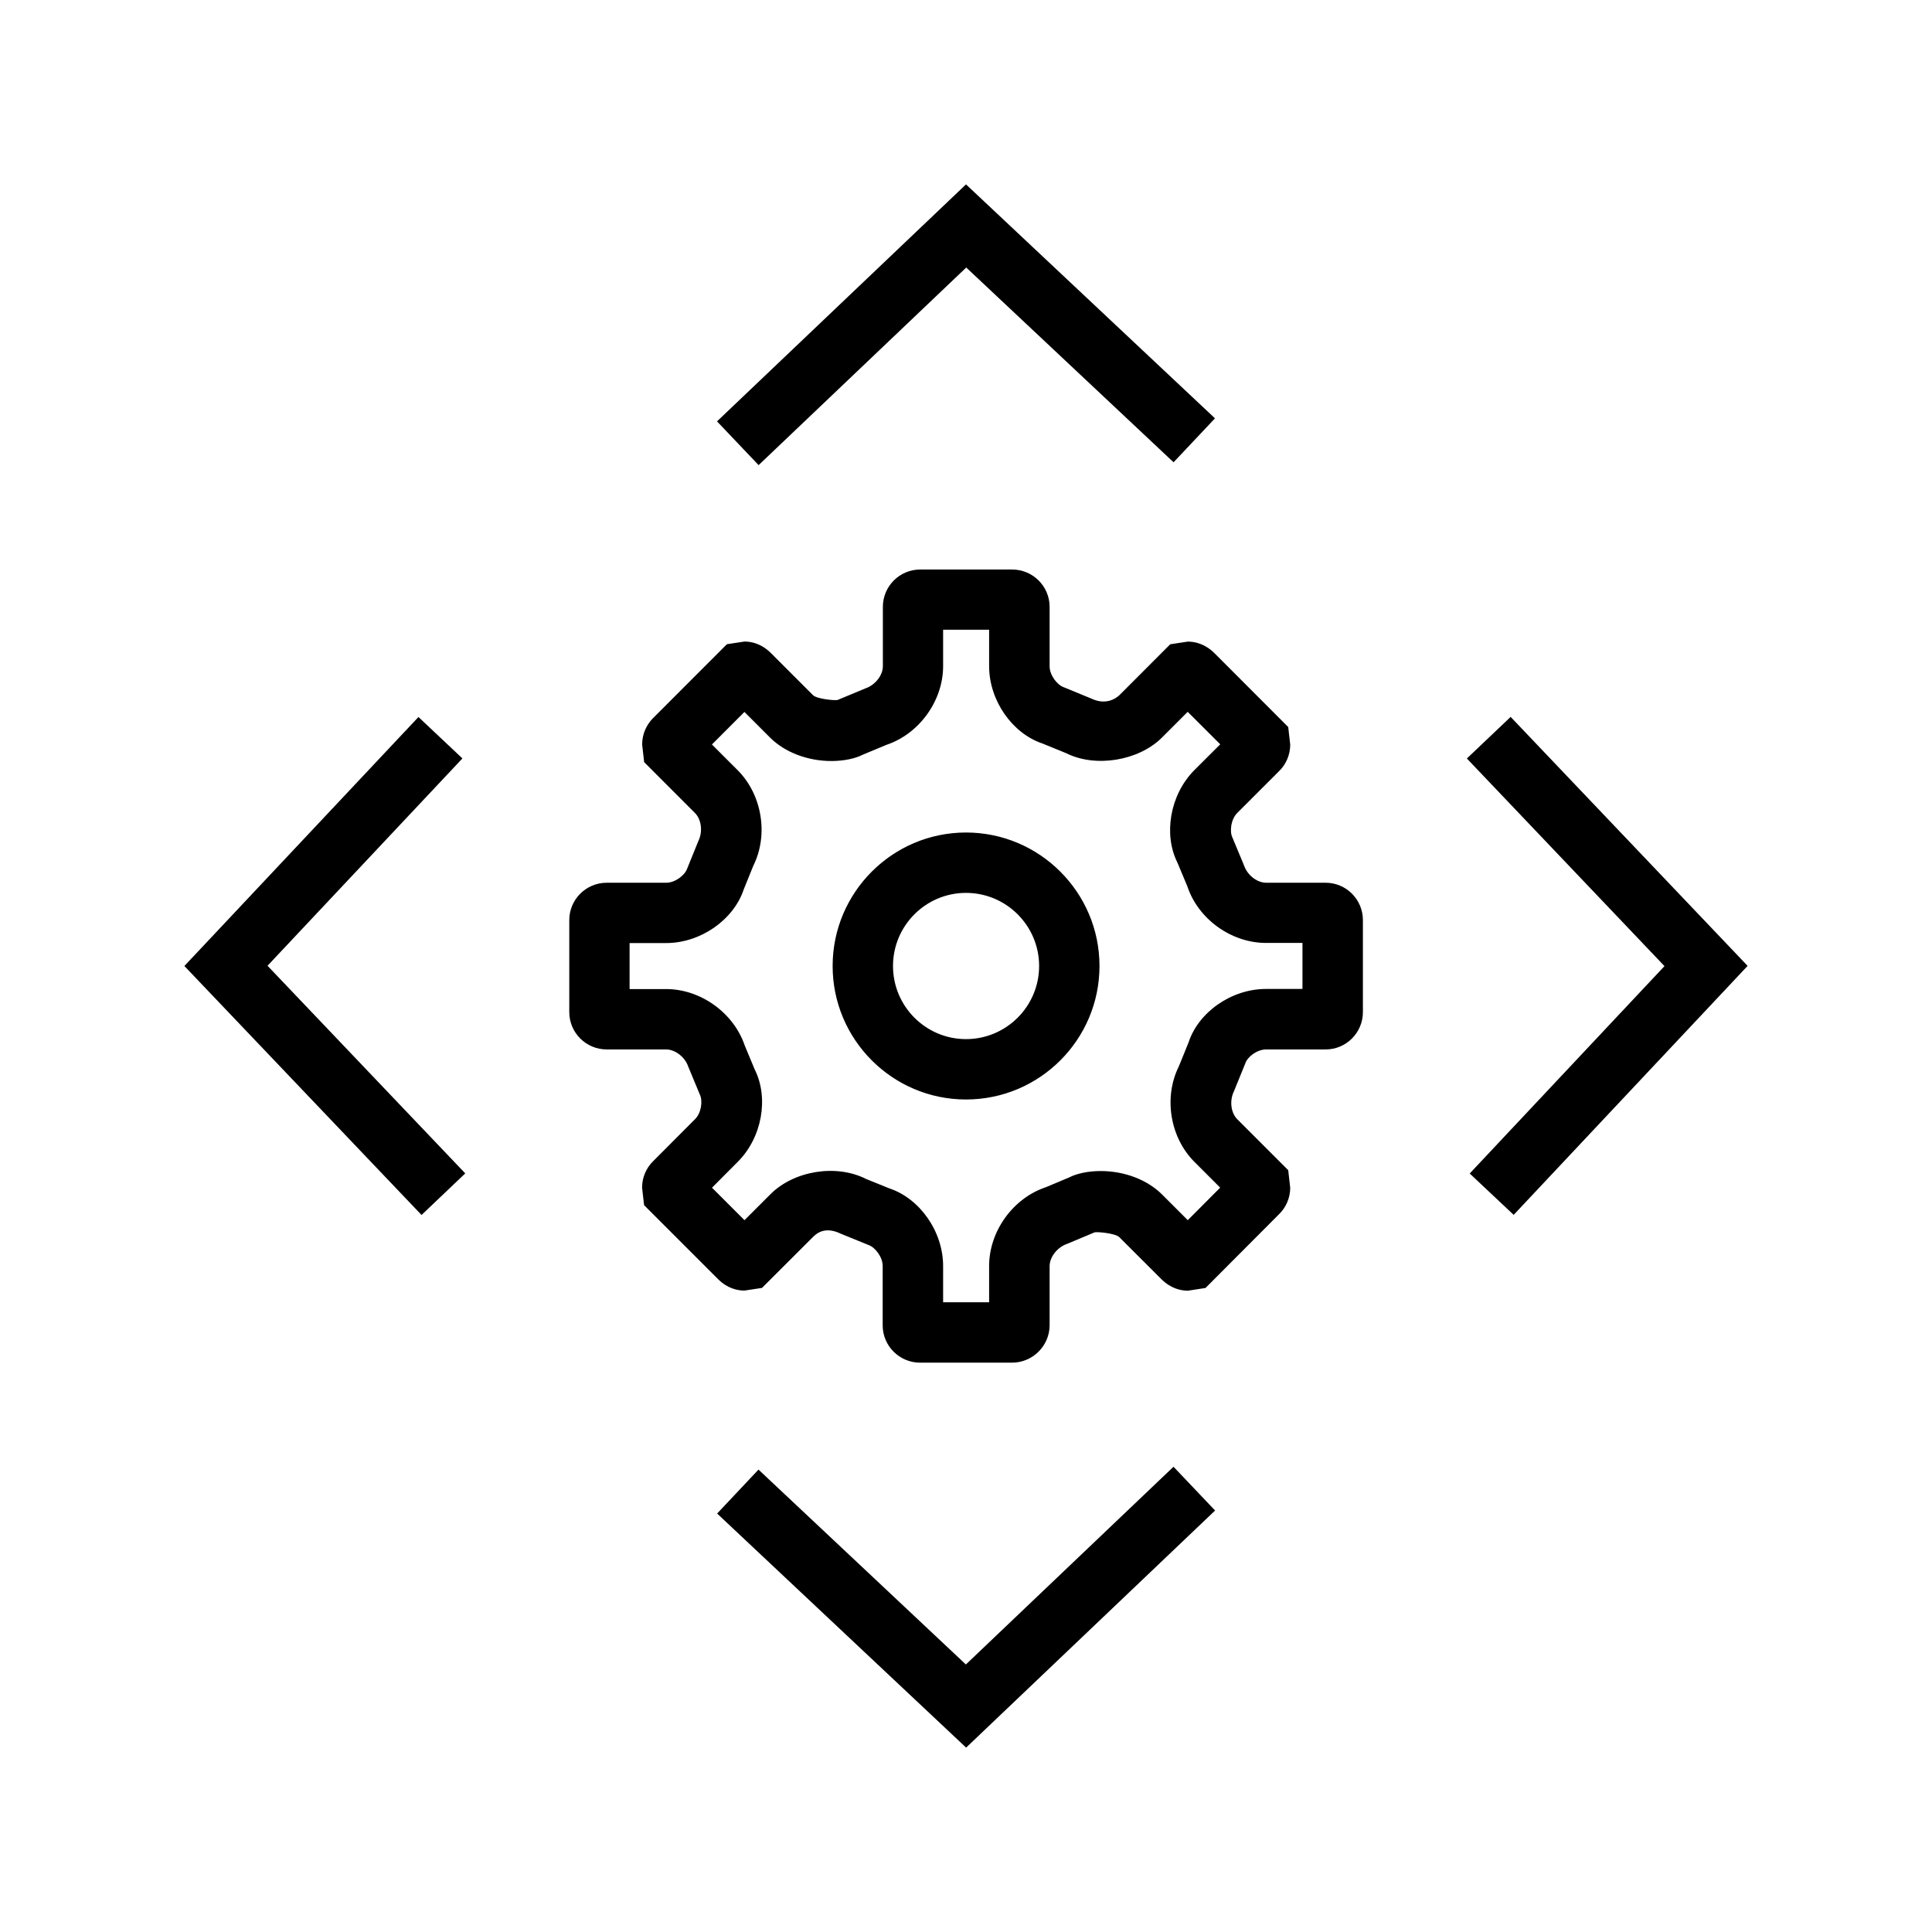 <?xml version="1.0" encoding="utf-8"?>
<!-- Generator: Adobe Illustrator 15.1.0, SVG Export Plug-In . SVG Version: 6.00 Build 0)  -->
<!DOCTYPE svg PUBLIC "-//W3C//DTD SVG 1.1//EN" "http://www.w3.org/Graphics/SVG/1.1/DTD/svg11.dtd">
<svg version="1.1" id="Layer_1" xmlns="http://www.w3.org/2000/svg" xmlns:xlink="http://www.w3.org/1999/xlink" x="0px" y="0px"
	 width="32px" height="32px" viewBox="0 0 32 32" enable-background="new 0 0 32 32" xml:space="preserve">
<g>
	<g>
		<g>
			<g>
				<g>
					<polygon points="16.002,28.946 11.878,25.069 12.563,24.341 15.998,27.569 19.437,24.294 20.126,25.019 					"/>
				</g>
				<g>
					<polygon points="12.565,7.704 11.876,6.979 16,3.054 20.124,6.929 19.438,7.657 16.004,4.431 					"/>
				</g>
			</g>
			<g>
				<g>
					<polygon points="25.071,20.122 24.343,19.437 27.569,16.002 24.296,12.563 25.021,11.874 28.946,15.998 					"/>
				</g>
				<g>
					<polygon points="6.982,20.124 3.054,16 6.931,11.876 7.659,12.562 4.431,15.996 7.706,19.435 					"/>
				</g>
			</g>
		</g>
	</g>
	<g>
		<g>
			<path d="M16.761,22.57h-1.522c-0.341,0-0.619-0.277-0.619-0.617v-0.984c0-0.151-0.127-0.312-0.237-0.349l-0.455-0.185
				c-0.228-0.11-0.37-0.041-0.462,0.053l-0.845,0.844l-0.291,0.044c-0.112,0-0.28-0.033-0.437-0.19l-1.225-1.225l-0.033-0.289
				c0-0.169,0.066-0.326,0.187-0.443l0.689-0.691c0.107-0.106,0.131-0.308,0.08-0.41l-0.191-0.46
				c-0.057-0.167-0.223-0.286-0.366-0.286h-0.985c-0.342,0-0.62-0.277-0.62-0.619v-1.523c0-0.342,0.278-0.619,0.62-0.619h0.985
				c0.151,0,0.311-0.126,0.348-0.235l0.185-0.456c0.079-0.161,0.046-0.362-0.055-0.463l-0.843-0.844l-0.033-0.291
				c0-0.162,0.062-0.315,0.175-0.432l1.229-1.23l0.291-0.044c0.111,0,0.277,0.032,0.435,0.188l0.7,0.7
				c0.065,0.066,0.382,0.093,0.409,0.079l0.459-0.191c0.169-0.058,0.289-0.223,0.289-0.366v-0.984c0-0.342,0.277-0.619,0.619-0.619
				h1.522c0.342,0,0.621,0.277,0.621,0.619v0.984c0,0.15,0.127,0.31,0.235,0.347l0.457,0.188c0.228,0.108,0.395,0.01,0.464-0.057
				l0.842-0.843l0.291-0.044c0.113,0,0.279,0.033,0.438,0.188l1.225,1.227l0.033,0.291c0,0.167-0.068,0.328-0.188,0.443
				l-0.691,0.691c-0.104,0.105-0.128,0.307-0.077,0.408l0.191,0.459c0.058,0.169,0.223,0.287,0.366,0.287h0.986
				c0.34,0,0.617,0.277,0.617,0.619v1.523c0,0.342-0.277,0.619-0.617,0.619h-0.986c-0.151,0-0.311,0.124-0.345,0.231l-0.188,0.462
				c-0.079,0.162-0.047,0.362,0.055,0.463l0.844,0.844l0.033,0.291c0,0.165-0.068,0.326-0.188,0.441l-1.215,1.219l-0.292,0.045
				c-0.112,0-0.278-0.033-0.437-0.189l-0.698-0.697c-0.067-0.068-0.384-0.093-0.411-0.08l-0.456,0.191
				c-0.169,0.059-0.288,0.224-0.288,0.367v0.984C17.382,22.293,17.104,22.57,16.761,22.57z M15.621,21.57h0.762v-0.602
				c0-0.573,0.394-1.121,0.937-1.303l0.391-0.164c0.123-0.064,0.314-0.105,0.52-0.105c0.395,0,0.773,0.145,1.016,0.388l0.426,0.426
				l0.537-0.539l-0.427-0.427c-0.405-0.405-0.513-1.071-0.257-1.583l0.16-0.394c0.162-0.499,0.707-0.887,1.283-0.887h0.604v-0.762
				h-0.604c-0.575,0-1.123-0.395-1.303-0.938l-0.164-0.392c-0.234-0.465-0.125-1.122,0.277-1.529l0.432-0.431l-0.539-0.538
				l-0.428,0.428c-0.385,0.383-1.098,0.501-1.583,0.258l-0.394-0.161c-0.499-0.166-0.884-0.71-0.884-1.282V10.43h-0.762v0.604
				c0,0.573-0.395,1.121-0.939,1.303l-0.391,0.163c-0.121,0.063-0.313,0.105-0.521,0.105c-0.393,0-0.771-0.145-1.013-0.386
				l-0.427-0.427l-0.538,0.539l0.427,0.427c0.404,0.405,0.513,1.07,0.258,1.582l-0.159,0.393c-0.167,0.501-0.712,0.887-1.285,0.887
				h-0.605v0.762h0.605c0.572,0,1.12,0.394,1.303,0.937l0.165,0.396c0.235,0.469,0.123,1.126-0.283,1.53l-0.425,0.427l0.538,0.538
				l0.426-0.426c0.389-0.394,1.094-0.509,1.589-0.256l0.386,0.156c0.502,0.167,0.889,0.713,0.889,1.285V21.57z M16,18.211
				c-1.218,0-2.209-0.992-2.209-2.211s0.991-2.211,2.209-2.211c1.219,0,2.211,0.992,2.211,2.211S17.22,18.211,16,18.211z M16,14.789
				c-0.667,0-1.209,0.543-1.209,1.211s0.542,1.211,1.209,1.211c0.668,0,1.211-0.543,1.211-1.211S16.668,14.789,16,14.789z"/>
		</g>
	</g>
</g>
</svg>
